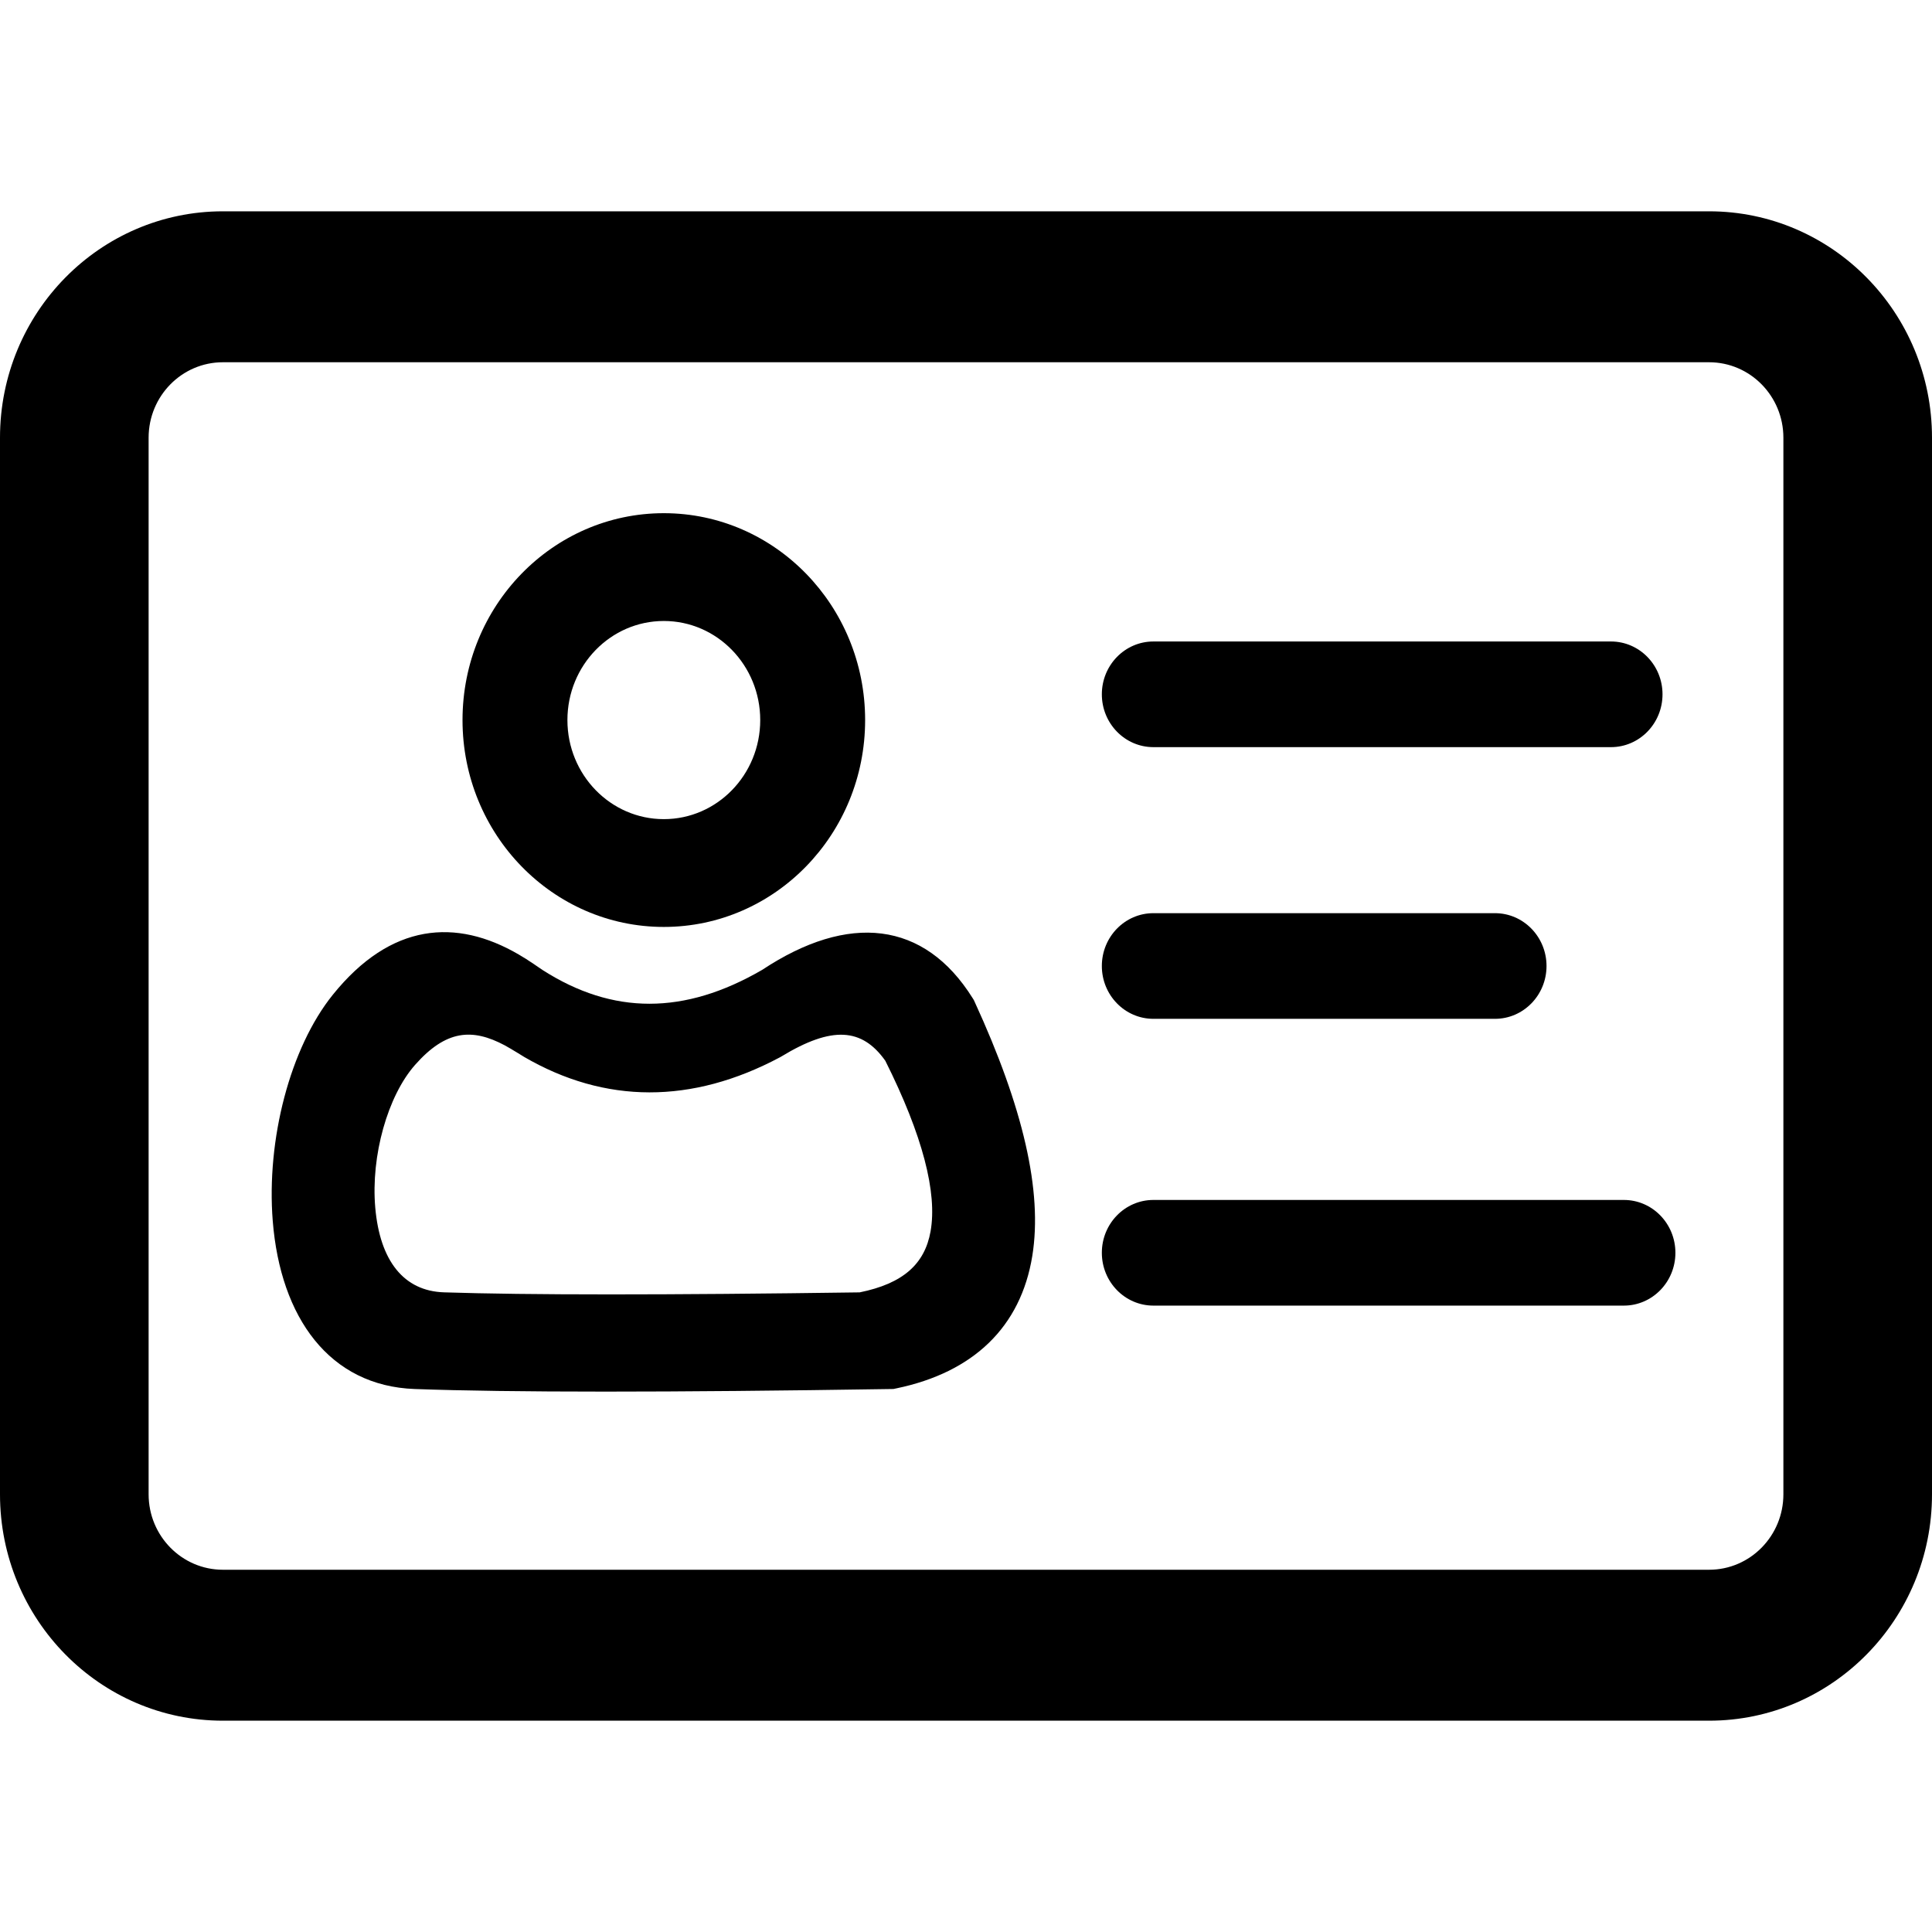 <?xml version="1.0" encoding="UTF-8"?>
<svg width="128px" height="128px" viewBox="0 0 128 128" version="1.1" xmlns="http://www.w3.org/2000/svg" xmlns:xlink="http://www.w3.org/1999/xlink">
    <!-- Generator: Sketch 47.1 (45422) - http://www.bohemiancoding.com/sketch -->
    <title>credential</title>
    <desc>Created with Sketch.</desc>
    <defs></defs>
    <g id="iconos" stroke="none" stroke-width="1" fill="none" fill-rule="evenodd">
        <g id="credential" fill-rule="nonzero" fill="#000000">
            <path d="M14.769,24 C12.05,24 9.846,26.239 9.846,29 L9.846,99 C9.846,101.761 12.05,104 14.769,104 L113.231,104 C115.95,104 118.154,101.761 118.154,99 L118.154,29 C118.154,26.239 115.95,24 113.231,24 L14.769,24 Z M14.769,14 L113.231,14 C121.388,14 128,20.716 128,29 L128,99 C128,107.284 121.388,114 113.231,114 L14.769,114 C6.612,114 1.3117712e-15,107.284 0,99 L0,29 C-1.3117712e-15,20.716 6.612,14 14.769,14 Z" id="Rectangle-24"></path>
            <path d="M76.416,49.5 L106.73,49.5 C108.617,49.5 110.146,47.933 110.146,46 C110.146,44.067 108.617,42.5 106.73,42.5 L76.416,42.5 C74.529,42.5 73,44.067 73,46 C73,47.933 74.529,49.5 76.416,49.5 Z" id="Line"></path>
            <path d="M76.416,67.5 L99.045,67.5 C100.931,67.5 102.461,65.933 102.461,64 C102.461,62.067 100.931,60.5 99.045,60.5 L76.416,60.5 C74.529,60.5 73,62.067 73,64 C73,65.933 74.529,67.5 76.416,67.5 Z" id="Line-Copy"></path>
            <path d="M76.416,86.5 L107.584,86.5 C109.471,86.5 111,84.933 111,83 C111,81.067 109.471,79.5 107.584,79.5 L76.416,79.5 C74.529,79.5 73,81.067 73,83 C73,84.933 74.529,86.5 76.416,86.5 Z" id="Line-Copy-2"></path>
            <g id="Group" transform="translate(18, 34)">
                <path d="M25.98,27.412 C18.614,27.412 12.643,21.275 12.643,13.706 C12.643,6.136 18.614,0 25.98,0 C33.346,0 39.317,6.136 39.317,13.706 C39.317,21.275 33.346,27.412 25.98,27.412 Z M25.98,20.27 C29.507,20.27 32.367,17.331 32.367,13.706 C32.367,10.081 29.507,7.142 25.98,7.142 C22.453,7.142 19.593,10.081 19.593,13.706 C19.593,17.331 22.453,20.27 25.98,20.27 Z" id="Oval-16"></path>
                <path d="M46.438,32.126 L46.517,32.252 L46.579,32.387 C49.778,39.351 51.085,44.92 50.393,49.205 C49.63,53.923 46.482,56.926 41.392,57.982 L41.191,58.024 L40.985,58.027 C26.311,58.255 15.816,58.255 9.479,58.026 C3.833,57.823 0.581,53.308 0.07,46.892 C-0.359,41.51 1.219,35.419 4.049,31.906 C7.9,27.125 12.225,26.828 16.36,29.234 C16.704,29.434 17.022,29.637 17.38,29.879 C17.374,29.876 17.883,30.225 17.958,30.273 C22.602,33.241 27.334,33.251 32.494,30.257 C38.222,26.465 43.235,27.009 46.438,32.126 Z M33.768,35.995 L33.669,36.051 C27.847,39.152 22.093,39.152 16.709,36.014 C16.816,36.076 15.783,35.438 15.433,35.252 C13.291,34.116 11.555,34.224 9.498,36.553 C7.689,38.601 6.562,42.569 6.862,46.01 C7.17,49.534 8.75,51.534 11.414,51.621 C16.921,51.802 26.107,51.803 38.954,51.623 C41.825,51.041 43.268,49.75 43.653,47.577 C44.104,45.029 43.136,41.234 40.654,36.278 C39.112,34.109 37.129,33.953 33.768,35.995 Z" id="Path-27"></path>
            </g>
        </g>
    </g>
</svg>